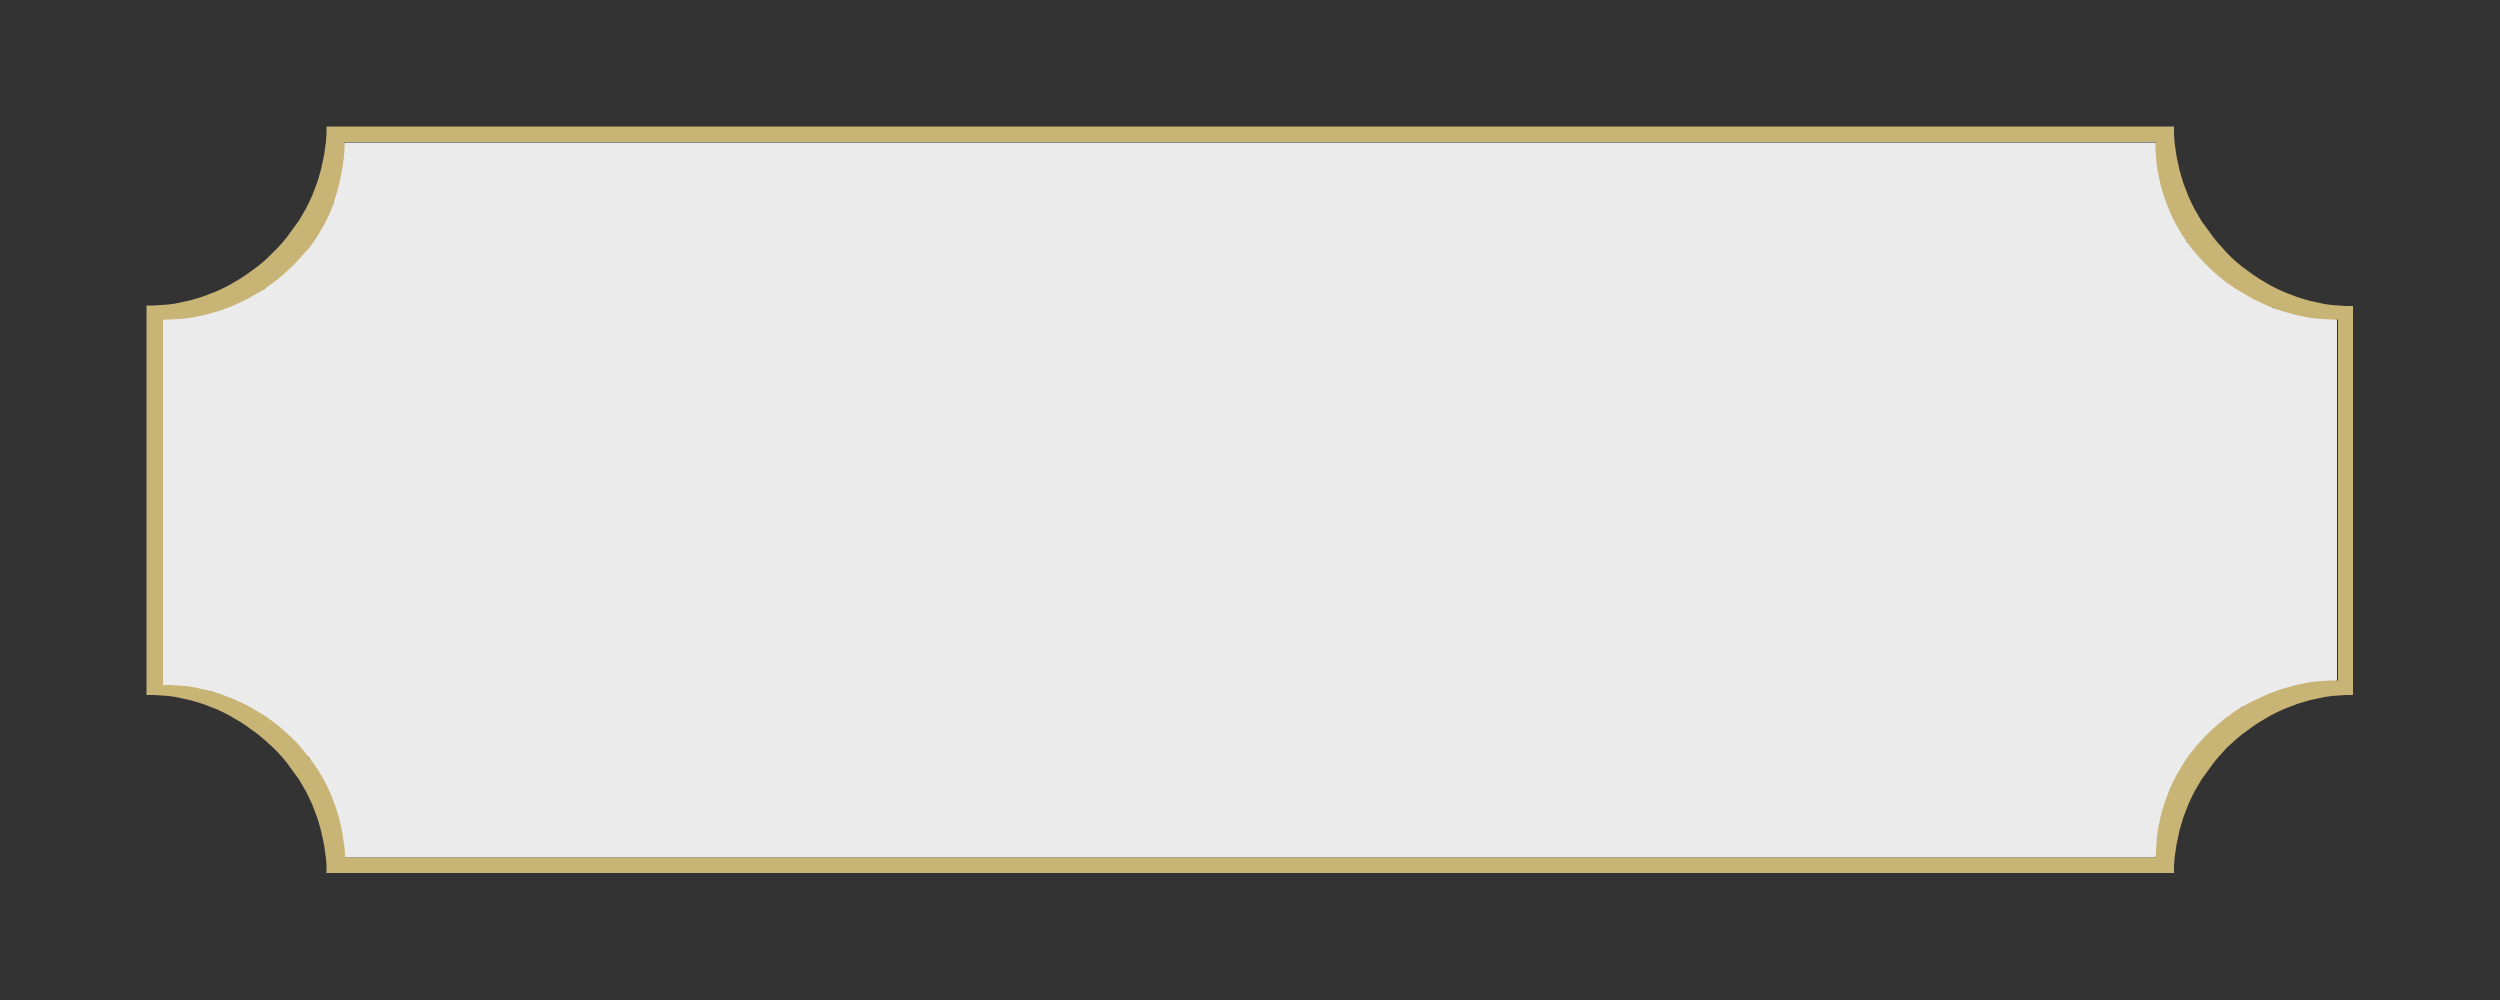 <?xml version="1.0" encoding="utf-8"?>
<!-- Generator: Adobe Illustrator 21.0.2, SVG Export Plug-In . SVG Version: 6.00 Build 0)  -->
<svg version="1.1" xmlns="http://www.w3.org/2000/svg" xmlns:xlink="http://www.w3.org/1999/xlink" x="0px" y="0px"
	 viewBox="0 0 500 200" style="enable-background:new 0 0 500 200;" xml:space="preserve">
<rect x="0" y="0" width="500" height="200" fill="#333333" stroke="none"/>
<style type="text/css">
	.banner-fill{opacity:0.9;fill:#FFFFFF;}
	.st1{fill:#C8B475;}
	.st2{fill-opacity:0;}
</style>
<g id="Layer_2">
	<polyline class="banner-fill" points="68.9,28.5 431.1,28.5 437.3,48.3 454.6,61.6 467.4,63.9 467.4,136.1 448.3,141.4 434,157.8 
		431.1,171.5 68.9,171.5 61.9,151.5 42.7,138.4 32.6,137 32.6,63.9 52.9,57.8 66.6,41 	"/>
</g>
<g id="Layer_1">
	<g>
		<g>
			<g>
				<g>
					<path id="a1zd7uUN3B" class="st1" d="M434.9,28.4l0.2,1.4l0.2,1.4l0.3,1.4l0.3,1.4l0.4,1.4l0.4,1.3l0.5,1.3l0.5,1.3l0.6,1.3
						l0.6,1.2l0.7,1.2l0.7,1.2l0.8,1.1l0.8,1.1l0.8,1.1l0.9,1.1l0.9,1l0.9,1l1,1l1,0.9l1.1,0.9l1.1,0.8l1.1,0.8l1.2,0.8l1.2,0.7
						l1.2,0.7l1.2,0.6l1.3,0.6l1.3,0.5l1.3,0.5l1.3,0.4l1.4,0.4l1.4,0.3l1.4,0.3l1.4,0.2l1.4,0.1l1.4,0.1l1.5,0v77.8l-1.5,0
						l-1.4,0.1l-1.4,0.1l-1.4,0.2l-1.4,0.3l-1.4,0.3l-1.4,0.4l-1.3,0.4l-1.3,0.5l-1.3,0.5l-1.3,0.6l-1.2,0.6l-1.2,0.7l-1.2,0.7
						l-1.2,0.8l-1.1,0.8l-1.1,0.8l-1.1,0.9l-1,0.9l-1,0.9l-0.9,1l-0.9,1l-0.9,1.1l-0.8,1.1l-0.8,1.1l-0.8,1.1l-0.7,1.2l-0.7,1.2
						l-0.6,1.2l-0.6,1.3l-0.5,1.3l-0.5,1.3l-0.4,1.3l-0.4,1.4l-0.3,1.4l-0.3,1.4l-0.2,1.4l-0.2,1.4l-0.1,1.4l0,1.5H65.3l0-1.5
						l-0.1-1.4l-0.2-1.4l-0.2-1.4l-0.3-1.4l-0.3-1.4l-0.4-1.4l-0.4-1.3l-0.5-1.3l-0.5-1.3l-0.6-1.3l-0.6-1.2l-0.7-1.2l-0.7-1.2
						l-0.8-1.1l-0.8-1.1l-0.8-1.1l-0.9-1.1l-0.9-1l-1-1l-1-0.9l-1-0.9l-1.1-0.9l-1.1-0.8l-1.1-0.8l-1.2-0.8l-1.2-0.7l-1.2-0.7
						l-1.2-0.6l-1.3-0.6l-1.3-0.5l-1.3-0.5l-1.3-0.4l-1.4-0.4l-1.4-0.3l-1.4-0.3l-1.4-0.2l-1.4-0.1l-1.5-0.1l-1.5,0V61.1l1.5,0
						l1.5-0.1l1.4-0.1l1.4-0.2l1.4-0.3l1.4-0.3l1.4-0.4l1.3-0.4l1.3-0.5l1.3-0.5l1.3-0.6l1.2-0.6l1.2-0.7l1.2-0.7l1.2-0.8l1.1-0.8
						l1.1-0.8l1.1-0.9l1-0.9l1-1l1-1l0.9-1l0.9-1.1l0.8-1.1l0.8-1.1l0.8-1.1l0.7-1.2l0.7-1.2l0.6-1.2l0.6-1.3l0.5-1.3l0.5-1.3
						l0.4-1.3l0.4-1.4l0.3-1.4l0.3-1.4l0.2-1.4l0.2-1.4l0.1-1.5l0-1.5h369.5l0,1.5L434.9,28.4z M68.9,29.9l-0.1,1.4l-0.2,1.4
						l-0.2,1.4l-0.3,1.4L67.8,37l-0.4,1.4l-0.4,1.3L66.6,41l-0.5,1.3l-0.6,1.3l-0.6,1.2l-0.7,1.2l-0.7,1.2l-0.8,1.2l-0.8,1.1
						L61,50.5l-0.9,1l-0.9,1l-1,1l-1,0.9l-1,0.9l-1.1,0.9L54,57l-1.1,0.8l-1.2,0.7l-1.2,0.7l-1.2,0.7L48,60.5l-1.3,0.6l-1.3,0.5
						l-1.3,0.5l-1.4,0.4l-1.4,0.4l-1.4,0.3l-1.4,0.3l-1.4,0.2l-1.5,0.1l-1.5,0.1l-1.5,0V137l1.5,0l1.5,0.1l1.5,0.1l1.4,0.2l1.4,0.3
						l1.4,0.3l1.4,0.4l1.4,0.4l1.3,0.5l1.3,0.5l1.3,0.6l1.3,0.6l1.2,0.7l1.2,0.7l1.2,0.7l1.1,0.8l1.1,0.8l1.1,0.9l1,0.9l1,0.9l1,1
						l0.9,1l0.9,1.1l0.9,1.1l0.8,1.1l0.8,1.1l0.7,1.2l0.7,1.2l0.6,1.2l0.6,1.3l0.5,1.3l0.5,1.3l0.4,1.3l0.4,1.3l0.3,1.4l0.3,1.4
						l0.2,1.4l0.2,1.4l0.1,1.4l0,0.6h362.2l0-1.5l0.1-1.4l0.1-1.4l0.2-1.4l0.3-1.4l0.3-1.4l0.4-1.4l0.4-1.3l0.5-1.3l0.5-1.3l0.6-1.3
						l0.6-1.2l0.7-1.2l0.7-1.2l0.8-1.2l0.8-1.1l0.9-1.1l0.9-1l0.9-1l1-1l1-0.9l1-0.9l1.1-0.9l1.1-0.8l1.1-0.8l1.2-0.7l1.2-0.7
						l1.2-0.6l1.3-0.6l1.3-0.6l1.3-0.5l1.3-0.5l1.4-0.4l1.4-0.4l1.4-0.3l1.4-0.3l1.5-0.2l1.5-0.1l1.5-0.1l1.5,0V63.9l-1.5,0
						l-1.5-0.1l-1.5-0.1l-1.5-0.2l-1.4-0.3l-1.4-0.3l-1.4-0.4l-1.4-0.4l-1.3-0.5l-1.3-0.5l-1.3-0.6l-1.3-0.6l-1.2-0.7l-1.2-0.7
						l-1.2-0.7L446,57l-1.1-0.8l-1.1-0.9l-1-0.9l-1-0.9l-1-1l-0.9-1l-0.9-1l-0.9-1.1l-0.8-1.1l-0.8-1.2l-0.7-1.2l-0.7-1.2l-0.6-1.2
						l-0.6-1.3l-0.5-1.3l-0.5-1.3l-0.4-1.3l-0.4-1.4l-0.3-1.4l-0.3-1.4l-0.2-1.4l-0.1-1.4l-0.1-1.4l0-1.5H68.9L68.9,29.9z"/>
				</g>
				<g>
					<g>
						<path id="a1zd7uUN3B_1_" class="st2" d="M434.9,28.4l0.2,1.4l0.2,1.4l0.3,1.4l0.3,1.4l0.4,1.4l0.4,1.3l0.5,1.3l0.5,1.3
							l0.6,1.3l0.6,1.2l0.7,1.2l0.7,1.2l0.8,1.1l0.8,1.1l0.8,1.1l0.9,1.1l0.9,1l0.9,1l1,1l1,0.9l1.1,0.9l1.1,0.8l1.1,0.8l1.2,0.8
							l1.2,0.7l1.2,0.7l1.2,0.6l1.3,0.6l1.3,0.5l1.3,0.5l1.3,0.4l1.4,0.4l1.4,0.3l1.4,0.3l1.4,0.2l1.4,0.1l1.4,0.1l1.5,0v77.8
							l-1.5,0l-1.4,0.1l-1.4,0.1l-1.4,0.2l-1.4,0.3l-1.4,0.3l-1.4,0.4l-1.3,0.4l-1.3,0.5l-1.3,0.5l-1.3,0.6l-1.2,0.6l-1.2,0.7
							l-1.2,0.7l-1.2,0.8l-1.1,0.8l-1.1,0.8l-1.1,0.9l-1,0.9l-1,0.9l-0.9,1l-0.9,1l-0.9,1.1l-0.8,1.1l-0.8,1.1l-0.8,1.1l-0.7,1.2
							l-0.7,1.2l-0.6,1.2l-0.6,1.3l-0.5,1.3l-0.5,1.3l-0.4,1.3l-0.4,1.4l-0.3,1.4l-0.3,1.4l-0.2,1.4l-0.2,1.4l-0.1,1.4l0,1.5H65.3
							l0-1.5l-0.1-1.4l-0.2-1.4l-0.2-1.4l-0.3-1.4l-0.3-1.4l-0.4-1.4l-0.4-1.3l-0.5-1.3l-0.5-1.3l-0.6-1.3l-0.6-1.2l-0.7-1.2
							l-0.7-1.2l-0.8-1.1l-0.8-1.1l-0.8-1.1l-0.9-1.1l-0.9-1l-1-1l-1-0.9l-1-0.9l-1.1-0.9l-1.1-0.8l-1.1-0.8l-1.2-0.8l-1.2-0.7
							l-1.2-0.7l-1.2-0.6l-1.3-0.6l-1.3-0.5l-1.3-0.5l-1.3-0.4l-1.4-0.4l-1.4-0.3l-1.4-0.3l-1.4-0.2l-1.4-0.1l-1.5-0.1l-1.5,0V61.1
							l1.5,0l1.5-0.1l1.4-0.1l1.4-0.2l1.4-0.3l1.4-0.3l1.4-0.4l1.3-0.4l1.3-0.5l1.3-0.5l1.3-0.6l1.2-0.6l1.2-0.7l1.2-0.7l1.2-0.8
							l1.1-0.8l1.1-0.8l1.1-0.9l1-0.9l1-1l1-1l0.9-1l0.9-1.1l0.8-1.1l0.8-1.1l0.8-1.1l0.7-1.2l0.7-1.2l0.6-1.2l0.6-1.3l0.5-1.3
							l0.5-1.3l0.4-1.3l0.4-1.4l0.3-1.4l0.3-1.4l0.2-1.4l0.2-1.4l0.1-1.5l0-1.5h369.5l0,1.5L434.9,28.4z M68.9,29.9l-0.1,1.4
							l-0.2,1.4l-0.2,1.4l-0.3,1.4L67.8,37l-0.4,1.4l-0.4,1.3L66.6,41l-0.5,1.3l-0.6,1.3l-0.6,1.2l-0.7,1.2l-0.7,1.2l-0.8,1.2
							l-0.8,1.1L61,50.5l-0.9,1l-0.9,1l-1,1l-1,0.9l-1,0.9l-1.1,0.9L54,57l-1.1,0.8l-1.2,0.7l-1.2,0.7l-1.2,0.7L48,60.5l-1.3,0.6
							l-1.3,0.5l-1.3,0.5l-1.4,0.4l-1.4,0.4l-1.4,0.3l-1.4,0.3l-1.4,0.2l-1.5,0.1l-1.5,0.1l-1.5,0V137l1.5,0l1.5,0.1l1.5,0.1
							l1.4,0.2l1.4,0.3l1.4,0.3l1.4,0.4l1.4,0.4l1.3,0.5l1.3,0.5l1.3,0.6l1.3,0.6l1.2,0.7l1.2,0.7l1.2,0.7l1.1,0.8l1.1,0.8l1.1,0.9
							l1,0.9l1,0.9l1,1l0.9,1l0.9,1.1l0.9,1.1l0.8,1.1l0.8,1.1l0.7,1.2l0.7,1.2l0.6,1.2l0.6,1.3l0.5,1.3l0.5,1.3l0.4,1.3l0.4,1.3
							l0.3,1.4l0.3,1.4l0.2,1.4l0.2,1.4l0.1,1.4l0,0.6h362.2l0-1.5l0.1-1.4l0.1-1.4l0.2-1.4l0.3-1.4l0.3-1.4l0.4-1.4l0.4-1.3
							l0.5-1.3l0.5-1.3l0.6-1.3l0.6-1.2l0.7-1.2l0.7-1.2l0.8-1.2l0.8-1.1l0.9-1.1l0.9-1l0.9-1l1-1l1-0.9l1-0.9l1.1-0.9l1.1-0.8
							l1.1-0.8l1.2-0.7l1.2-0.7l1.2-0.6l1.3-0.6l1.3-0.6l1.3-0.5l1.3-0.5l1.4-0.4l1.4-0.4l1.4-0.3l1.4-0.3l1.5-0.2l1.5-0.1l1.5-0.1
							l1.5,0V63.9l-1.5,0l-1.5-0.1l-1.5-0.1l-1.5-0.2l-1.4-0.3l-1.4-0.3l-1.4-0.4l-1.4-0.4l-1.3-0.5l-1.3-0.5l-1.3-0.6l-1.3-0.6
							l-1.2-0.7l-1.2-0.7l-1.2-0.7L446,57l-1.1-0.8l-1.1-0.9l-1-0.9l-1-0.9l-1-1l-0.9-1l-0.9-1l-0.9-1.1l-0.8-1.1l-0.8-1.2l-0.7-1.2
							l-0.7-1.2l-0.6-1.2l-0.6-1.3l-0.5-1.3l-0.5-1.3l-0.4-1.3l-0.4-1.4l-0.3-1.4l-0.3-1.4l-0.2-1.4l-0.1-1.4l-0.1-1.4l0-1.5H68.9
							L68.9,29.9z"/>
					</g>
				</g>
			</g>
		</g>
	</g>
</g>
</svg>
